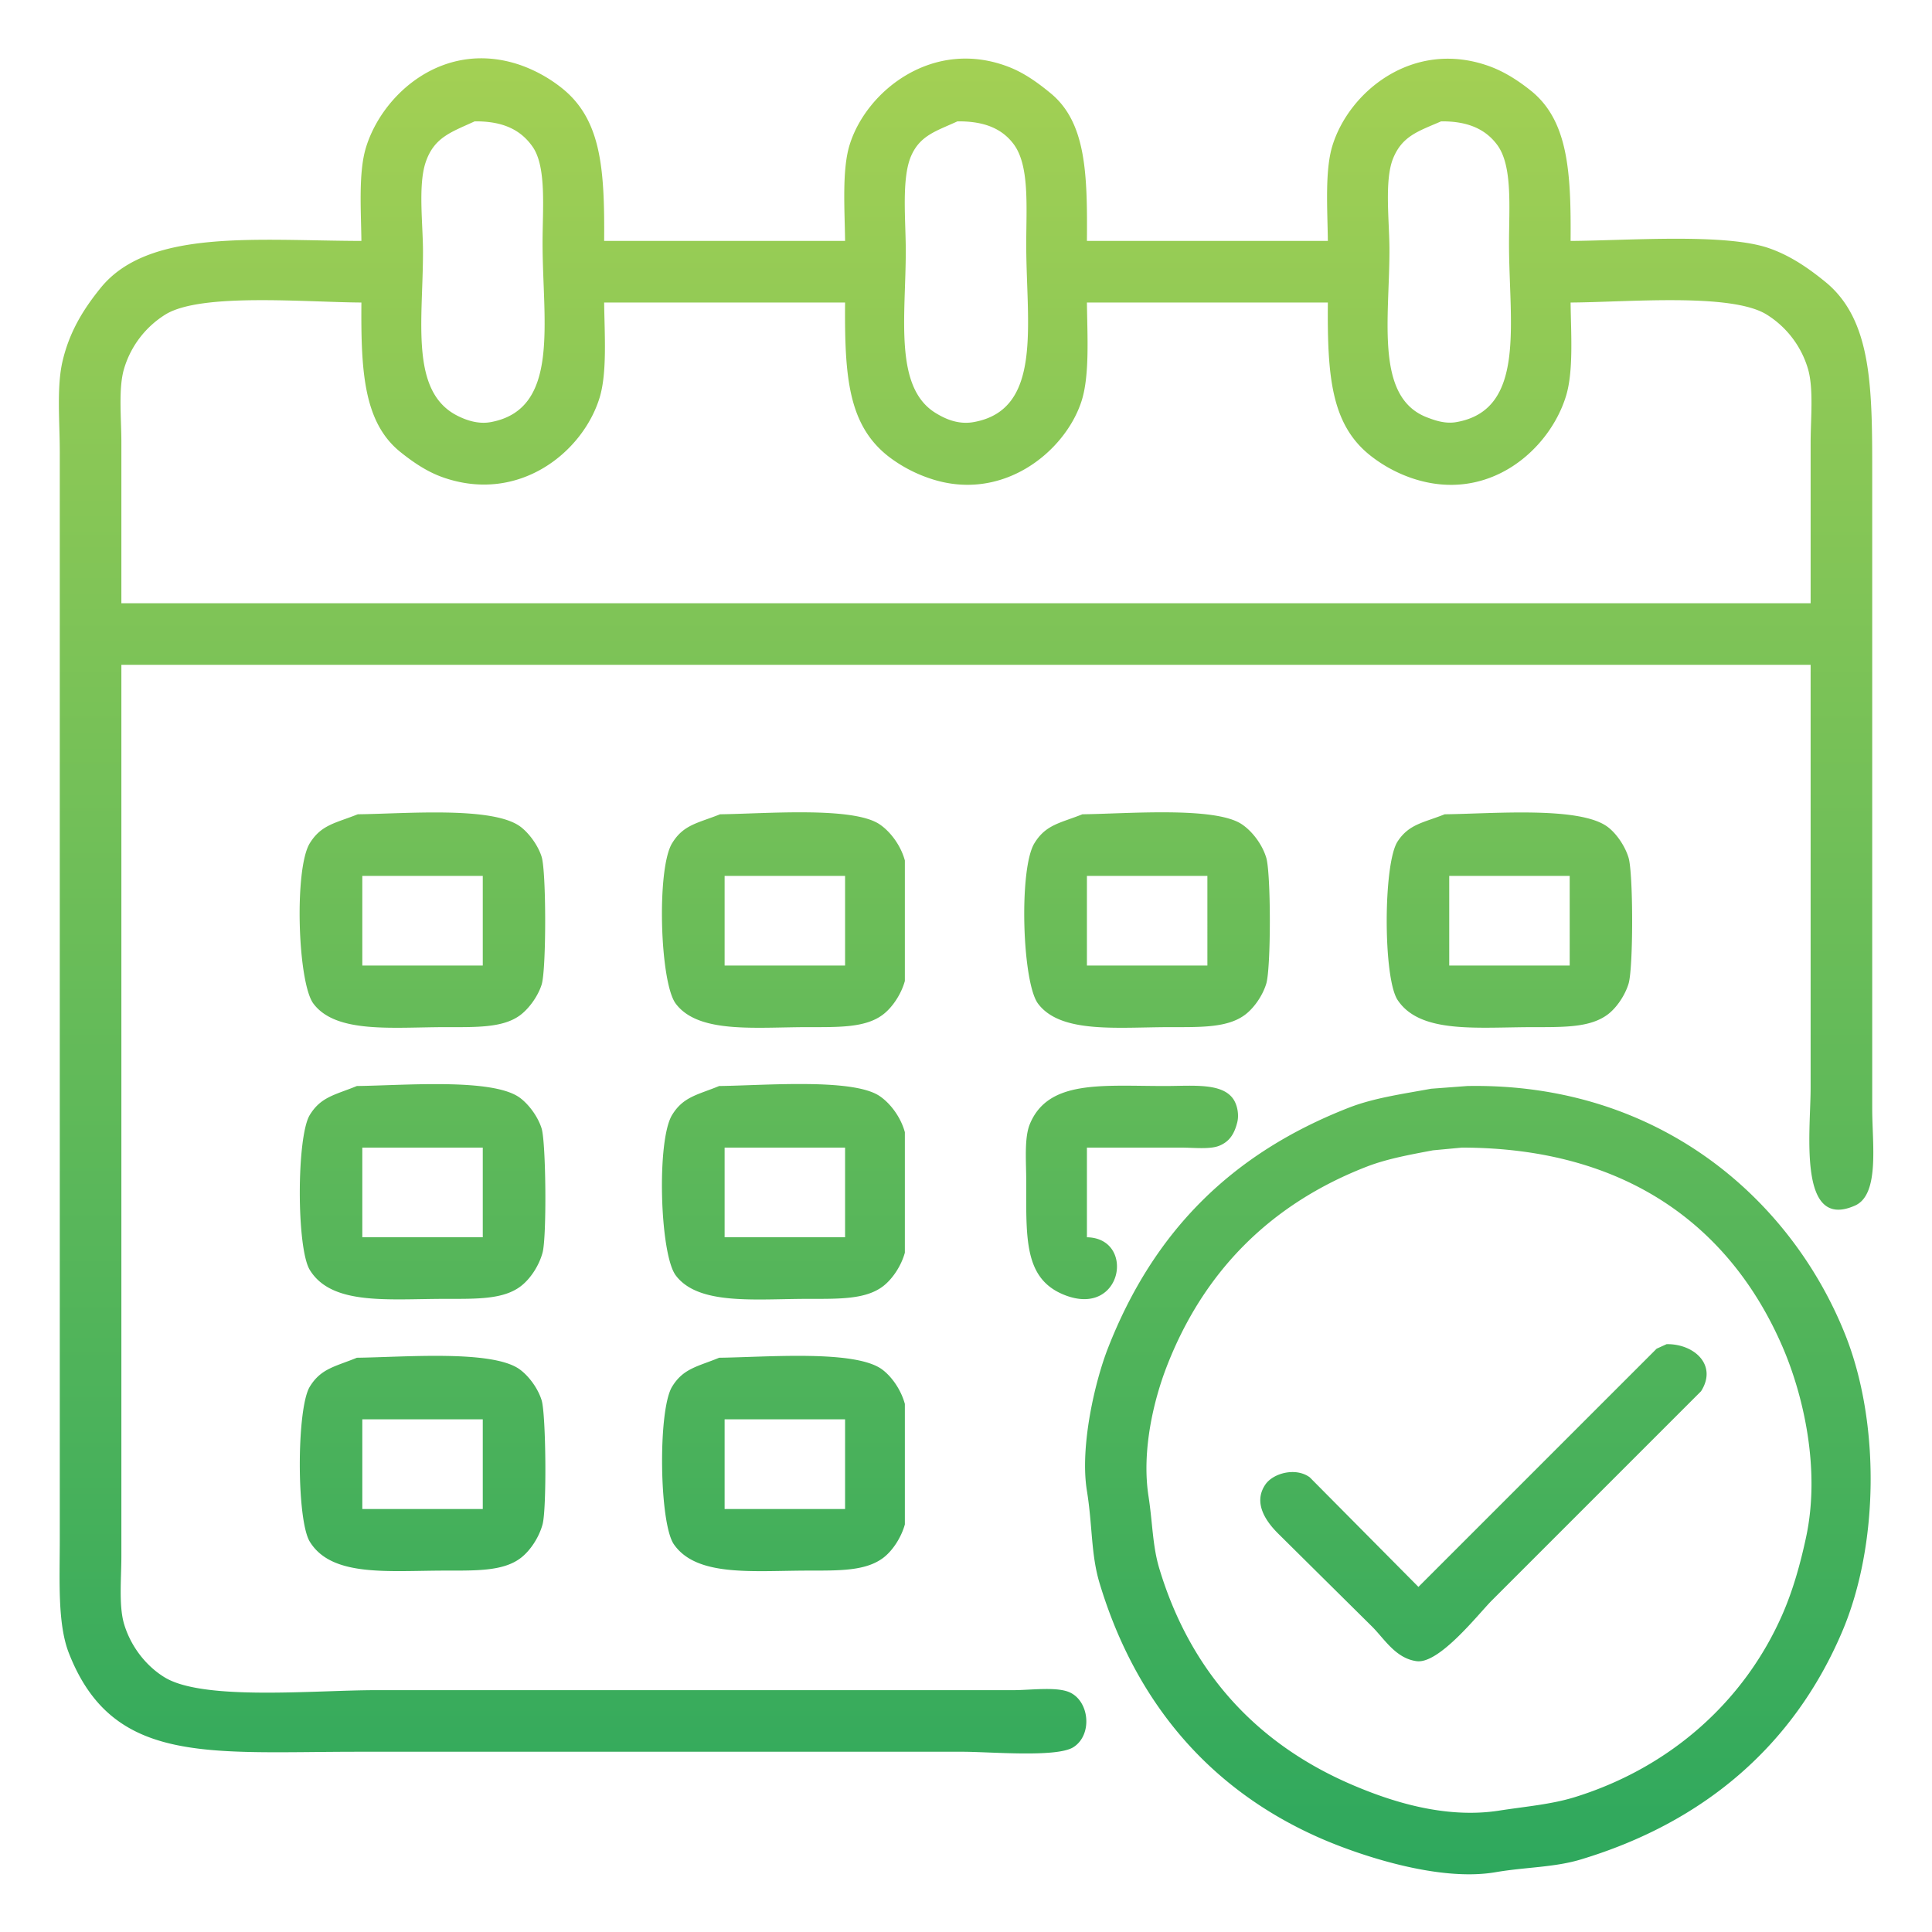 <svg xmlns="http://www.w3.org/2000/svg" xmlns:xlink="http://www.w3.org/1999/xlink" width="533.25" height="533.25" viewBox="0 0 2133 2133">
  <defs>
    <style>
      .cls-1 {
        fill-rule: evenodd;
        fill: url(#linear-gradient);
      }
    </style>
    <linearGradient id="linear-gradient" x1="1066.626" y1="2069.31" x2="1066.626" y2="64.375" gradientUnits="userSpaceOnUse">
      <stop offset="0" stop-color="#2ea85d"/>
      <stop offset="1" stop-color="#a3d054"/>
    </linearGradient>
  </defs>
  <path id="Fond_en_dégradé_1" data-name="Fond en dégradé 1" class="cls-1" d="M667,266H933c-0.42-35.17-3.55-78.276,5-106,18.532-60.093,92.65-118.525,176-86,17.48,6.823,32.55,17.922,46,29,39.33,32.386,40.58,89.53,40,163h266c-0.42-34.958-3.44-77.4,5-105,18.33-59.94,89.21-118.073,173-88,17.27,6.2,32.78,16.436,46,27,41.36,33.052,44.58,89.764,44,166,63.52-.4,170.82-8.73,219,8,24.08,8.36,44.01,22.414,62,37,52.79,42.792,52,119.817,52,217v696c0,38.8,8.41,94.84-19,107-63.45,28.15-49-81.62-49-130V734H134v984c0,24.61-2.992,54.97,3,75,7.509,25.09,24.577,46.65,45,59,42.925,25.96,165.307,14,233,14h704c18.35,0,46.38-3.92,61,2,22.91,9.28,26.62,47.4,5,61-18.51,11.64-92.08,5-122,5H396c-166.253.01-271.6,14.86-320-109-12.678-32.45-10-80.84-10-126V499c0-32.9-3.6-71.678,3-100,7.8-33.46,23.63-58.265,42-81,52.922-65.5,170.767-52.34,288-52-0.421-34.5-3.34-75.562,5-103,18.038-59.341,86.259-120.429,171-91a157.782,157.782,0,0,1,45,25C663.674,131.572,667.63,185.513,667,266ZM524,134c-25.655,11.84-44.626,17.432-54,45-8.6,25.3-3,68.329-3,99,0,76.207-14.676,154.4,38,181,8.433,4.257,22.158,9.766,37,7,76.766-14.307,57-110.383,57-198,0-37.584,4.572-83.711-11-106C575.242,143.739,555.783,133.618,524,134Zm533,0c-22.84,10.541-41.01,15.232-51,38-10.925,24.9-6,70.856-6,105,0,72.255-13.372,150.616,33,179,9.48,5.8,24.14,13.183,42,10,76.75-13.684,58-108.663,58-196,0-41.836,3.84-87.3-14-111C1106.41,142.278,1087.03,133.63,1057,134Zm534,0c-24.93,10.844-42.86,15.981-53,41-9.81,24.2-4,69.837-4,101,0,77.072-16.18,163.231,42,185,7.88,2.95,19.28,7.243,32,5,77.24-13.613,58-109.375,58-197,0-40.343,4.09-85.872-13-109C1640.49,143.067,1621.11,133.638,1591,134ZM134,666H1999V489c0-26.566,3.5-60.212-3-82a105.772,105.772,0,0,0-46-60c-39.54-23.886-153.48-13.3-216-13,0.42,34.5,3.34,75.563-5,103-18.1,59.559-85.63,119.461-170,91a155.011,155.011,0,0,1-46-25c-43.69-34.523-47.63-88.55-47-169H1200c0.44,36.871,3.16,80.735-6,109-18.11,55.869-87.7,112.7-168,85a156.664,156.664,0,0,1-45-24c-44.568-34.746-48.641-88.367-48-170H667c0.42,34.958,3.439,77.4-5,105-18.44,60.305-89.2,117.437-173,88-17.8-6.252-33.487-17.131-47-28-40.7-32.733-43.574-89.809-43-165-62.383-.364-176.63-10.853-216,13a106.021,106.021,0,0,0-46,60c-6.462,21.492-3,54.742-3,81V666ZM395,899c53.366-.611,149.983-9.109,180,14,9.386,7.226,19.15,20.576,23,33,5.182,16.722,5.22,124.33,0,141-4.032,12.88-14.08,26.72-24,34-18.941,13.9-48.444,13-82,13-58.169,0-121.063,7.4-146-26-17.362-23.25-21.37-148.729-4-177C354.664,910.387,370.584,908.8,395,899Zm400,0c49.4-.564,146.364-8.824,176,11,12.356,8.265,23.69,23.916,28,40v133c-3.9,14.33-13.516,28.96-24,37-19.136,14.68-48.324,14-83,14-58.2,0-121.048,7.42-146-26-17.448-23.37-21.295-148.561-4-177C754.592,910.3,770.578,908.8,795,899Zm400,0c49.39-.564,146.37-8.817,176,11,11.57,7.739,22.6,22.287,27,37,5.24,17.535,5.29,121.52,0,139-3.94,13.03-13.25,26.52-23,34-19.14,14.68-48.32,14-83,14-58.2,0-121.05,7.42-146-26-17.47-23.4-21.32-148.53-4-177C1154.6,910.286,1170.53,908.784,1195,899Zm400,0c53.82-.615,149.37-9.052,180,14,9.69,7.291,19.16,21.148,23,34,5.24,17.535,5.29,121.52,0,139-3.91,12.92-13.23,26.68-23,34-19.2,14.39-47.48,14-82,14-62.36,0-125.08,7.6-150-30-16.09-24.29-15.94-150.658,0-175C1555.63,909.72,1571.51,908.39,1595,899ZM400,967v99H533V967H400Zm400,0v99H933V967H800Zm400,0v99h133V967H1200Zm400,0v99h133V967H1600ZM394,1199c52.153-.6,150.13-9.07,180,13,9.934,7.34,20.019,21,24,34,4.8,15.67,5.738,119.57,1,137-3.945,14.51-13.413,28.88-24,37-19.126,14.67-48.363,14-83,14-63.574,0-125.818,7.55-150-32-14.7-24.04-14.634-146.94,0-171C354.342,1210.71,370.278,1208.78,394,1199Zm400,0c49.564-.56,147.286-8.9,177,11,12.356,8.28,23.687,23.91,28,40v133c-3.9,14.33-13.516,28.96-24,37-19.125,14.67-48.363,14-83,14-58.139,0-121.074,7.39-146-26-17.448-23.37-21.295-148.56-4-177C754.342,1210.71,770.278,1208.78,794,1199Zm406,68v99c53.81,0.83,39.62,88.47-24,64-45.64-17.55-43-62.33-43-126,0-21.26-2.39-47.56,4-63,20.34-49.18,79.7-41.99,149-42,31.01,0,63.8-3.9,76,15,3.85,5.96,6.16,16.3,4,25-3.22,13-8.71,21.44-20,26-10.24,4.14-28.56,2-42,2H1200Zm420-68c211.76-3.84,357.47,125.23,417,274,39.06,97.61,37.23,233.14-3,328-53.06,125.09-151.78,210.73-289,252-29.16,8.77-60.62,8.29-94,14-63.87,10.92-152.23-19.73-192-37-121.32-52.69-204.67-148.31-245-282-9.65-31.99-7.76-63.63-14-102-8.03-49.39,9.19-121.56,23-157,50.42-129.41,136.69-215.47,266-266,27.63-10.8,58.93-15.11,91-21ZM400,1267v99H533v-99H400Zm400,0v99H933v-99H800Zm814,0-32,3c-25.28,4.79-50.73,9.37-73,18-105.69,40.97-180.12,115.23-221,221-14.04,36.32-27.83,92.38-20,143,4.65,30.08,4.34,54.64,12,80,34.79,115.11,108.61,194.2,214,239,39.35,16.73,99.87,37.48,161,28,30.08-4.66,57.91-6.88,84-15,105.21-32.75,187.09-105.93,229-202,11.31-25.92,19.51-54.65,26-85,16.17-75.59-3.34-157.53-26-210C1912.14,1357.65,1799.18,1267.18,1614,1267Zm226,217c30.68-.44,56.36,23.25,38,52l-231,231c-14.43,14.43-57.9,70.34-83,67-23.07-3.07-35.57-24.57-49-38q-51.99-51.495-104-103c-11.07-11.07-28.69-32.52-14-54,8.65-12.64,33.54-19.32,49-8q60,60.495,120,121l263-263Q1834.505,1486.5,1840,1484ZM394,1499c52.2-.6,150.077-9.08,180,13,10.034,7.4,19.978,20.87,24,34,4.8,15.66,5.738,119.59,1,137-3.9,14.33-13.516,28.96-24,37-19.1,14.65-48.429,14-83,14-63.5,0-125.847,7.51-150-32-14.7-24.04-14.634-146.94,0-171C354.342,1510.71,370.278,1508.78,394,1499Zm400,0c52.018-.59,150.319-9.1,180,13,11.012,8.2,21,23.06,25,38v133c-3.865,14.2-13.492,29.15-24,37-19.2,14.35-47.538,14-82,14-61.592,0-123.685,7.38-149-29-16.2-23.28-17.8-148.01-2-174C754.366,1510.67,770.221,1508.8,794,1499Zm-394,68v99H533v-99H400Zm400,0v99H933v-99H800Z"/>
</svg>
